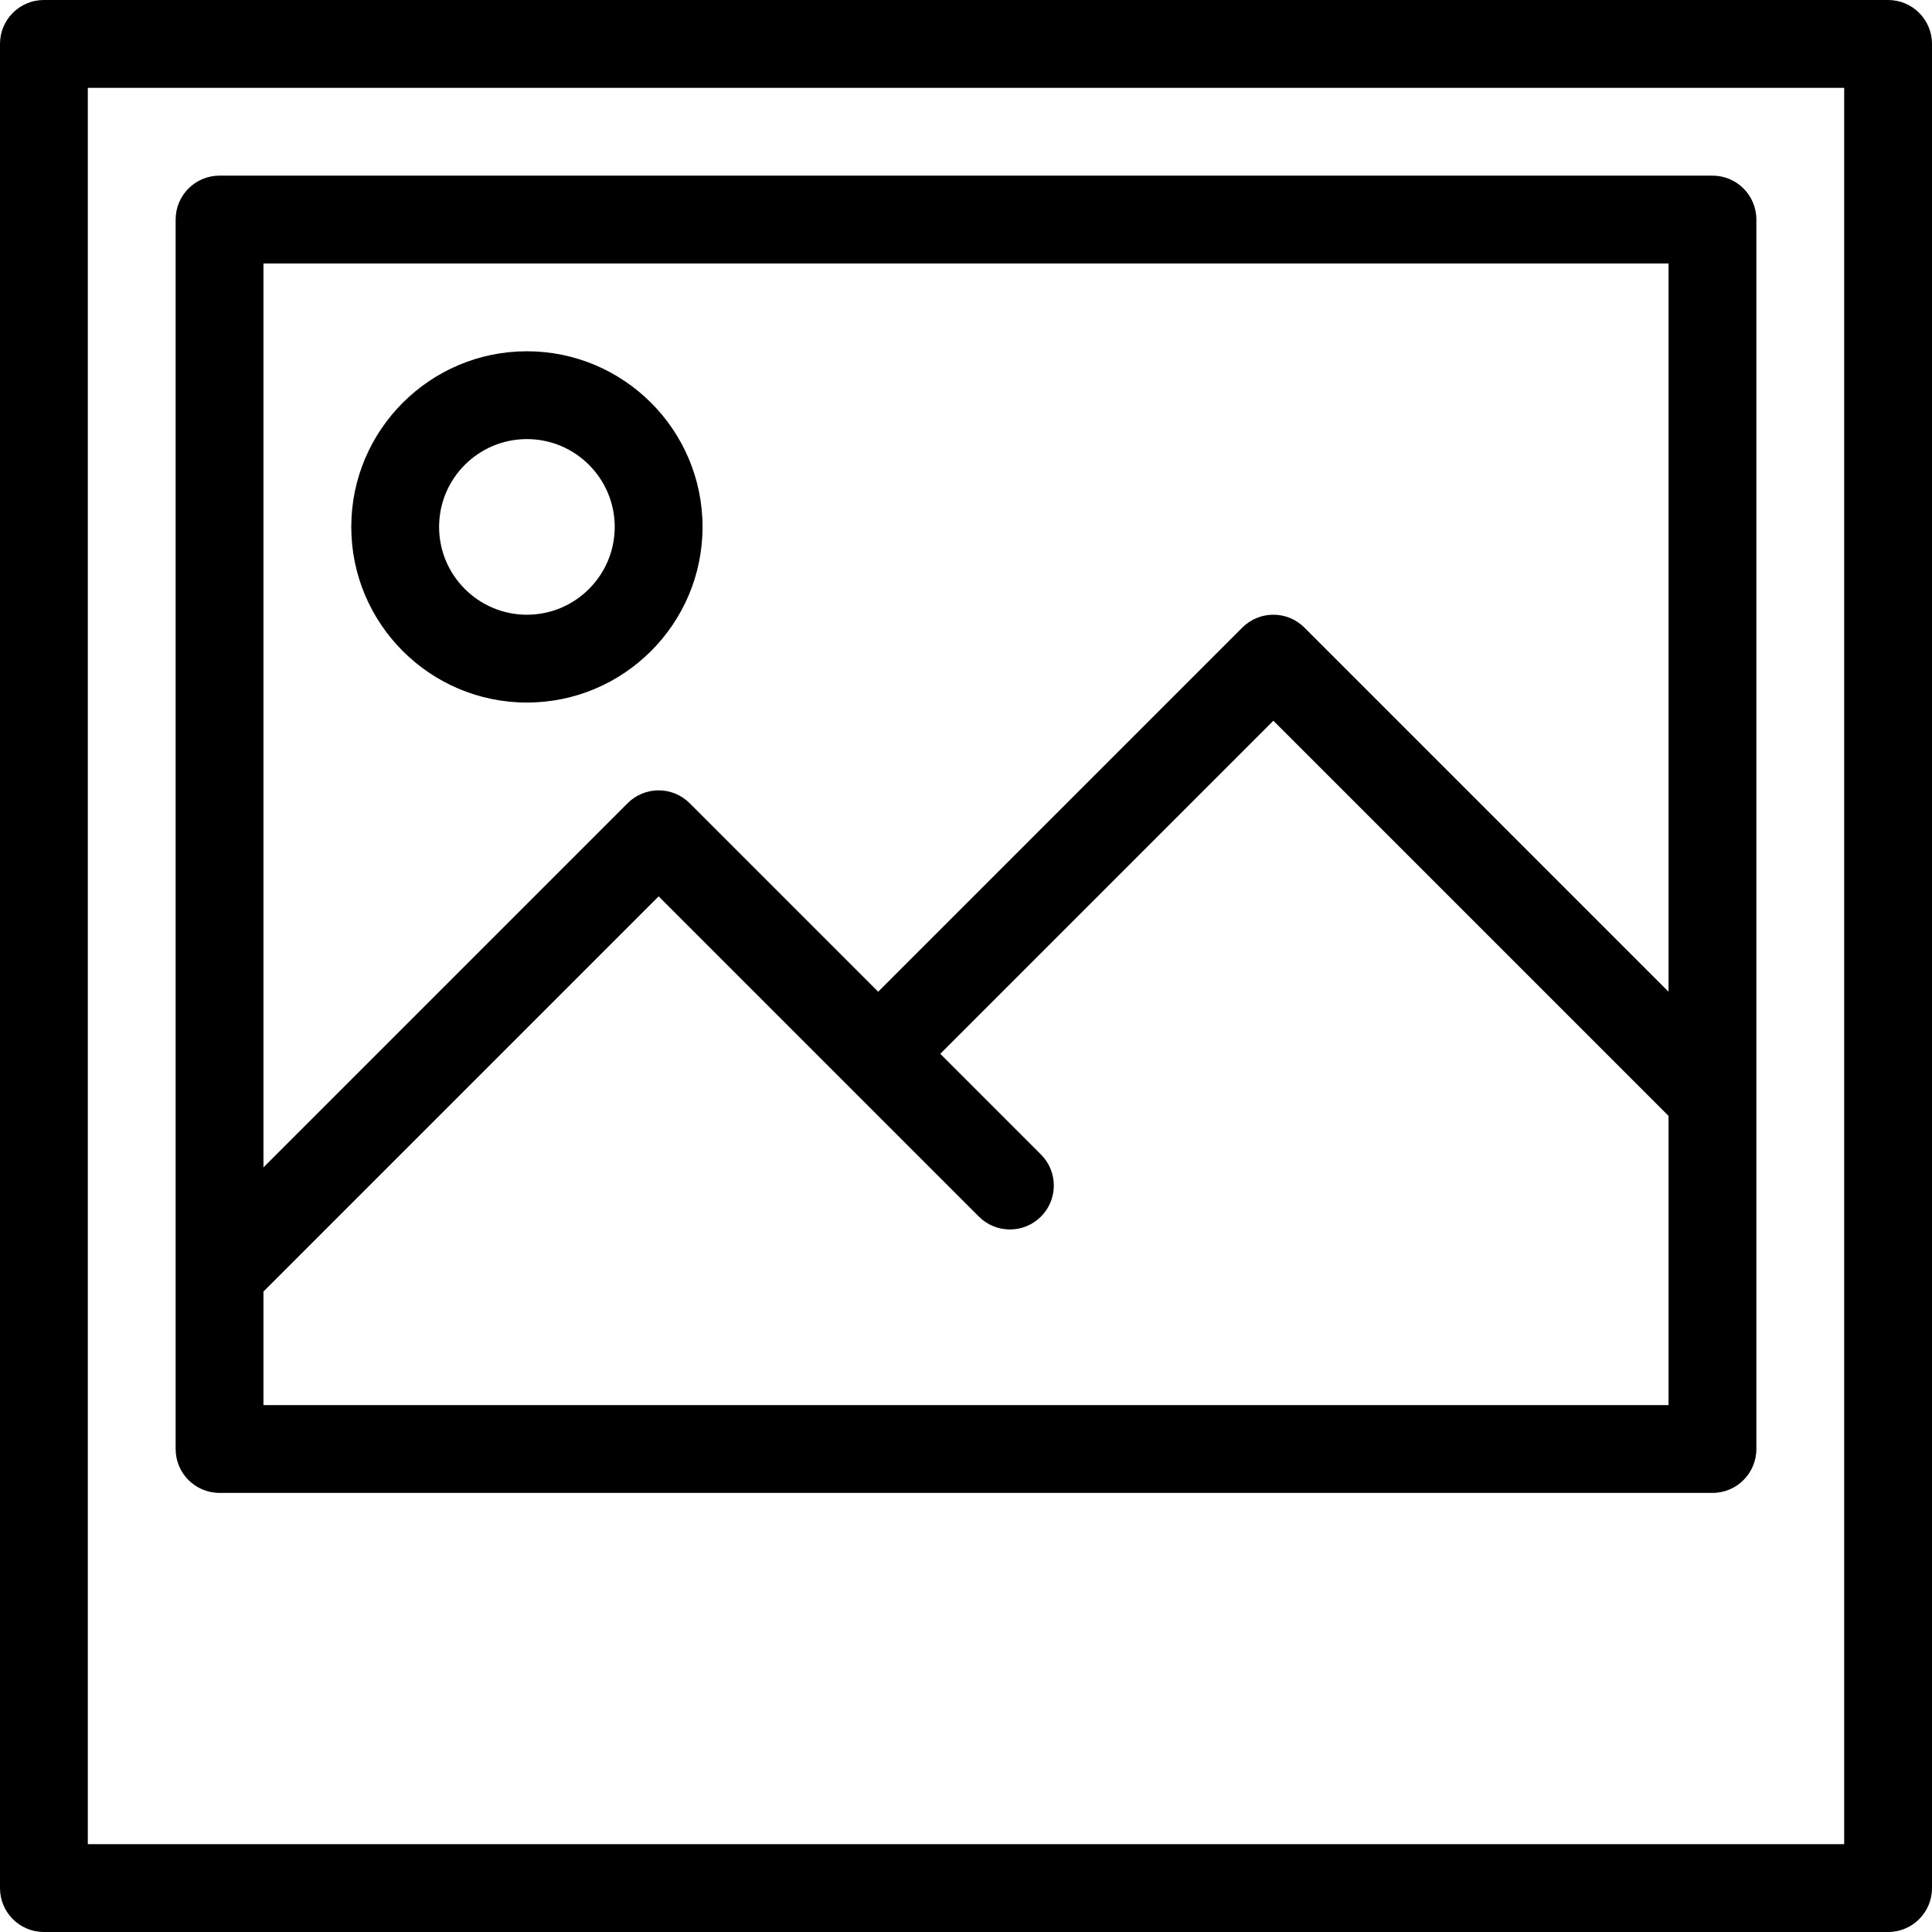 <?xml version="1.0" encoding="UTF-8" standalone="no"?>
<svg width="44px" height="44px" viewBox="0 0 44 44" version="1.1" xmlns="http://www.w3.org/2000/svg" xmlns:xlink="http://www.w3.org/1999/xlink">
    <!-- Generator: Sketch 3.7.2 (28276) - http://www.bohemiancoding.com/sketch -->
    <title>pho-polaroid</title>
    <desc>Created with Sketch.</desc>
    <defs></defs>
    <g id="44px-Line" stroke="none" stroke-width="1" fill="none" fill-rule="evenodd">
        <g id="pho-polaroid"></g>
        <path d="M43,0 L1,0 C0.447,0 0,0.447 0,1 L0,43 C0,43.553 0.447,44 1,44 L43,44 C43.553,44 44,43.553 44,43 L44,1 C44,0.447 43.553,0 43,0 L43,0 Z M42,42 L2,42 L2,2 L42,2 L42,42 L42,42 Z" id="Shape" fill="#000000"></path>
        <path d="M5,34 L39,34 C39.553,34 40,33.553 40,33 L40,5 C40,4.447 39.553,4 39,4 L5,4 C4.447,4 4,4.447 4,5 L4,33 C4,33.553 4.447,34 5,34 L5,34 Z M6,32 L6,29.414 L15,20.414 L22.293,27.707 C22.684,28.098 23.316,28.098 23.707,27.707 C24.098,27.316 24.098,26.684 23.707,26.293 L21.414,24 L29,16.414 L38,25.414 L38,32 L6,32 L6,32 Z M38,6 L38,22.586 L29.707,14.293 C29.316,13.902 28.684,13.902 28.293,14.293 L20,22.586 L15.707,18.293 C15.316,17.902 14.684,17.902 14.293,18.293 L6,26.586 L6,6 L38,6 L38,6 Z" id="Shape" fill="#000000"></path>
        <path d="M12,16 C14.206,16 16,14.206 16,12 C16,9.794 14.206,8 12,8 C9.794,8 8,9.794 8,12 C8,14.206 9.794,16 12,16 L12,16 Z M12,10 C13.103,10 14,10.897 14,12 C14,13.103 13.103,14 12,14 C10.897,14 10,13.103 10,12 C10,10.897 10.897,10 12,10 L12,10 Z" id="Shape" fill="#000000"></path>
    </g>
</svg>